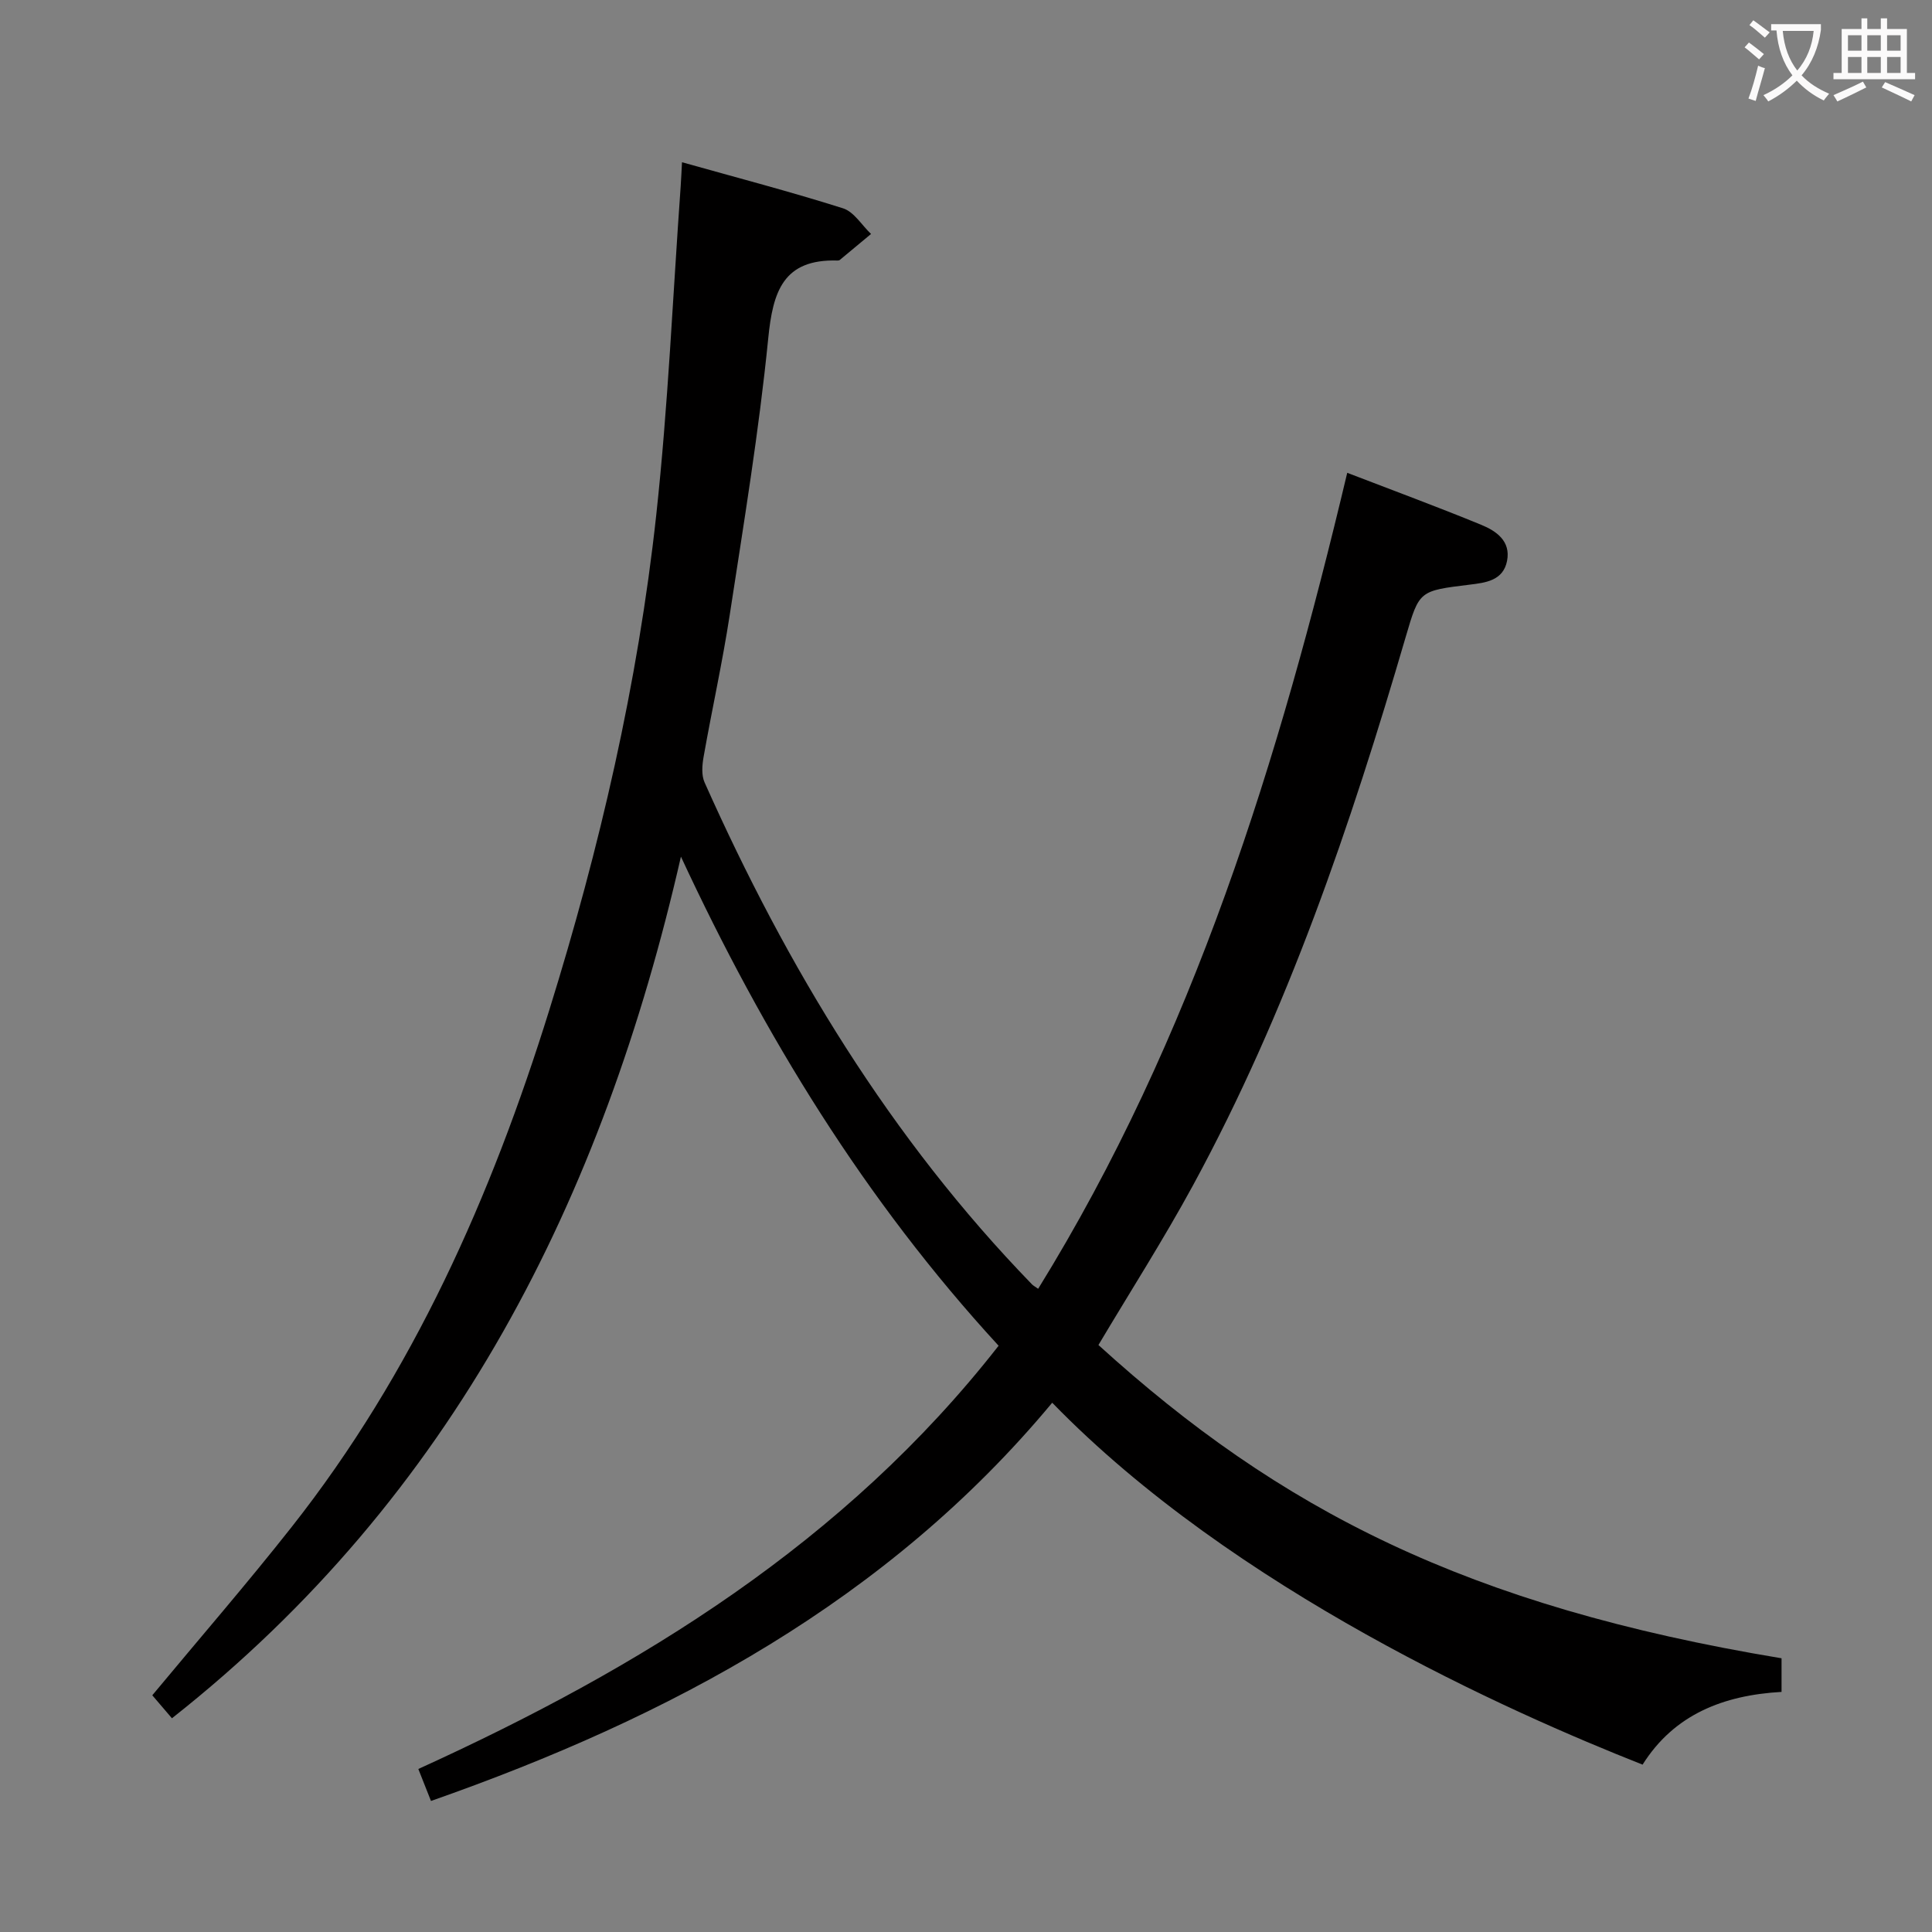 <svg enable-background="new 0 0 400 400" viewBox="0 0 400 400" xmlns="http://www.w3.org/2000/svg"><rect x="0" y="0" width="400" height="400" fill="#808080" stroke="none"/><path d="m89.23 372.87c-.91-2.29-1.63-4.14-2.62-6.62 46.02-20.94 88.34-46.94 120.14-87.63-27.69-30.12-48.54-64.19-65.77-101.26-16.13 70.63-47.03 132.38-105.38 178.39-1.3-1.53-2.76-3.23-4.07-4.76 9.79-11.79 19.6-23.1 28.86-34.85 25.18-31.94 41.34-68.48 53.33-107 10.43-33.5 18.35-67.63 22.15-102.53 2.46-22.61 3.43-45.38 5.06-68.08.1-1.44.16-2.88.27-4.94 11.43 3.21 22.47 6.1 33.34 9.54 2.27.72 3.88 3.49 5.8 5.31-2.15 1.79-4.3 3.59-6.46 5.37-.12.1-.32.14-.48.13-11.28-.34-13.39 6.45-14.35 16.16-1.91 19.15-5.05 38.18-7.97 57.22-1.51 9.84-3.68 19.58-5.41 29.39-.3 1.71-.47 3.77.2 5.27 17.07 38.26 38.47 73.71 67.82 103.96.23.23.54.39 1.25.89 32.15-52.01 49.85-109.45 63.99-168.94 9.61 3.7 18.75 7.07 27.75 10.77 3.1 1.27 6.14 3.36 5.34 7.46-.8 4.12-4.48 4.53-7.77 4.93-10.4 1.28-10.4 1.22-13.19 10.74-11.44 39.14-24.51 77.65-44.06 113.62-6.11 11.23-13.02 22.03-19.58 33.06 37.52 34.1 76.21 54.04 141.43 64.86v6.96c-12.03.68-22.24 4.67-28.77 15.06-27.37-10.8-84.49-36.11-122.23-74.93-34.09 40.99-79.07 65.07-128.62 82.45z" fill="#010000"/><g fill="#fbfafa"><path d="m362.1 8.8c1.1.8 2.1 1.6 3.1 2.4l-1 1.1c-1.3-1.1-2.3-2-3-2.5zm1.9 4.8c.5.2.9.4 1.4.5-.6 2.3-1.3 4.5-1.9 6.8l-1.5-.5c.8-2.1 1.4-4.3 2-6.8zm-1-9.4c1.3.9 2.4 1.8 3.4 2.5l-1 1.1c-1.4-1.2-2.4-2.1-3.2-2.6zm3.7 2.2v-1.4h10.3v1.2c-.5 3.6-1.8 6.8-4 9.4 1.5 1.6 3.4 2.8 5.7 3.8-.3.4-.7.8-1.1 1.4-2.3-1.1-4.1-2.5-5.6-4.1-1.6 1.6-3.6 3.1-5.9 4.3-.3-.5-.7-.9-1-1.3 2.4-1.1 4.4-2.5 6-4.1-1.9-2.5-3-5.6-3.3-9.3h-1.1zm8.8 0h-6.4c.3 3.3 1.3 6 3 8.2 2-2.3 3.1-5.1 3.4-8.2z"/><path d="m385.3 3.8h1.3v2.2h2.8v-2.2h1.3v2.2h4.1v9.1h1.7v1.3h-16.9v-1.3h1.7v-9.1h4.1v-2.2zm.4 13.1.7 1.2c-1.8.9-3.8 1.9-6 2.9-.2-.4-.5-.8-.8-1.3 2.3-1 4.3-1.9 6.1-2.8zm-3.1-6.4h2.8v-3.2h-2.8zm0 4.6h2.8v-3.3h-2.8zm4-4.6h2.8v-3.2h-2.8zm0 4.6h2.8v-3.3h-2.8zm3.7 1.9c2.1.9 4.1 1.8 6.1 2.7l-.7 1.3c-2.2-1.1-4.2-2-6.1-2.9zm3.2-9.7h-2.8v3.2h2.8zm-2.8 7.8h2.8v-3.3h-2.8z"/></g></svg>